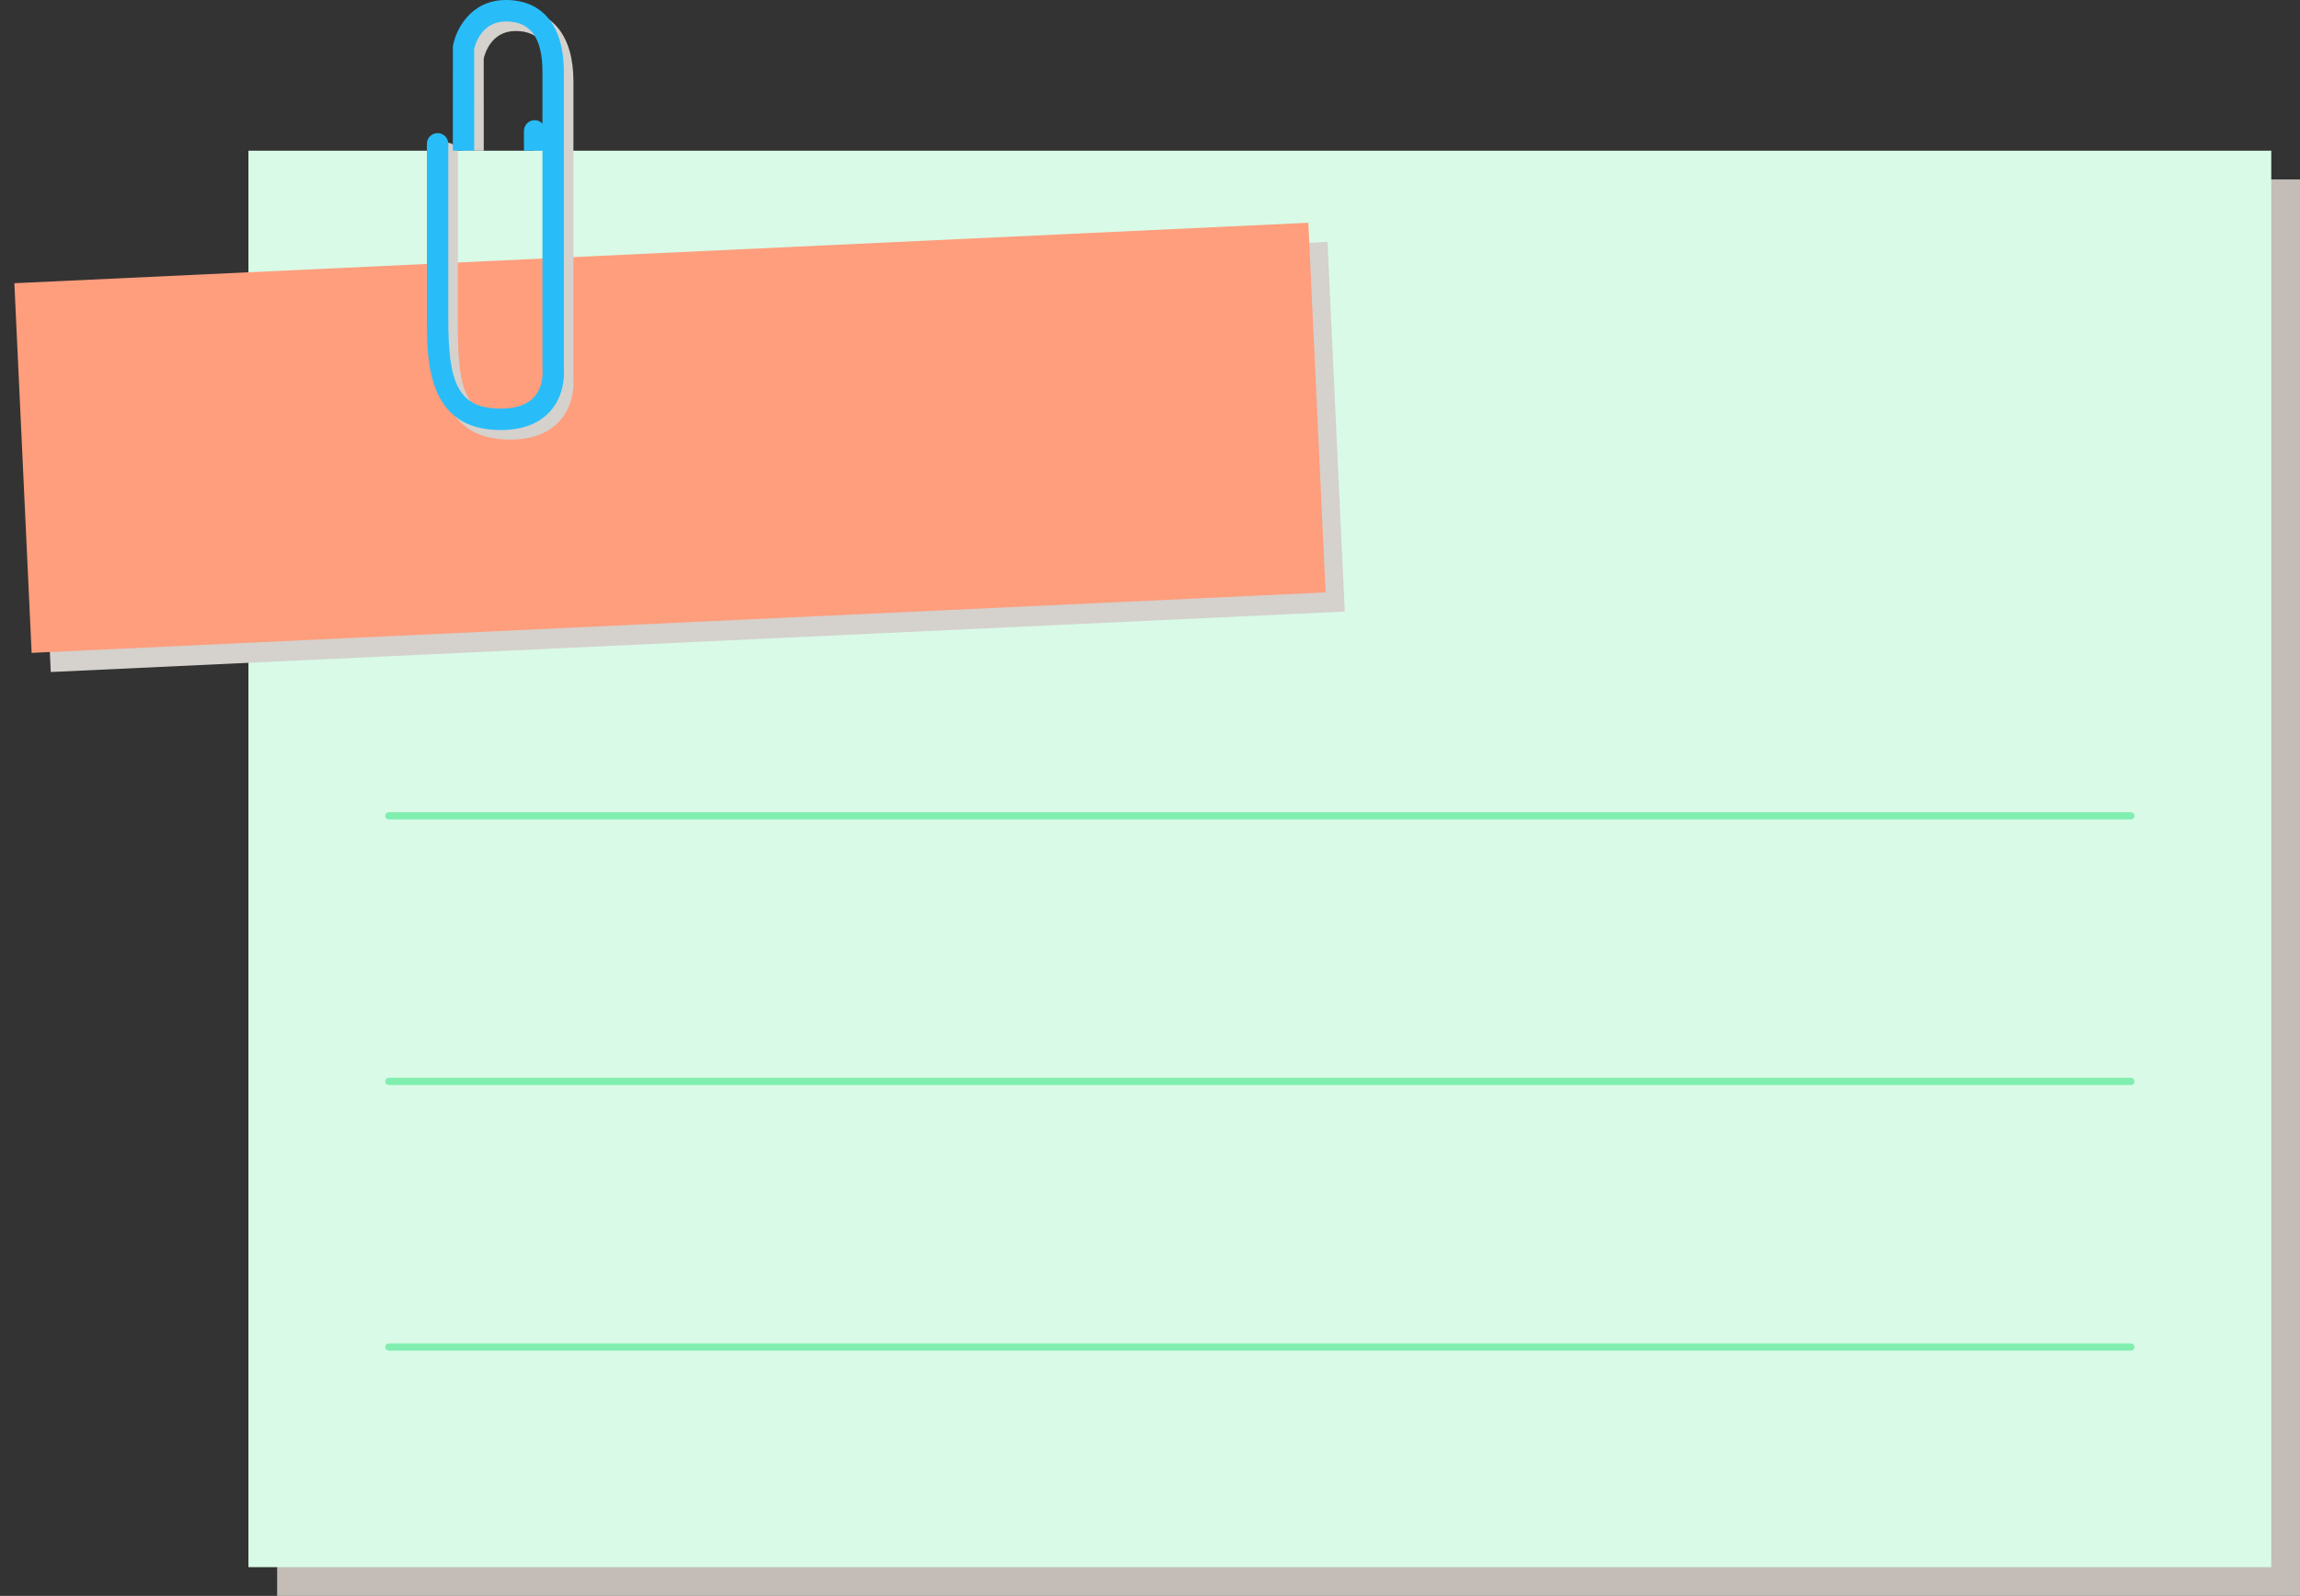 <svg version="1.1" id="eqxiu" xmlns="http://www.w3.org/2000/svg" xmlns:xlink="http://www.w3.org/1999/xlink" x="0px" y="0px"
	 width="240.288px" height="166.746px" viewBox="0 0 240.288 166.746" enable-background="new 0 0 240.288 166.746"
	 xml:space="preserve">
<rect x="0" y="0" width="240.288" height="166.746" fill="#333333" stroke="none"/>
<path fill="#C4BDB7" d="M240.288,166.746H28.954v-148h211.333V166.746z"/>
<path fill="#D9FAE7" d="M237.287,163.746H25.954v-148h211.333V163.746z"/>
<path fill="none" stroke="#80EEAF" stroke-width="0.75" stroke-linecap="round" stroke-miterlimit="10" d="M40.621,85.246h182"/>
<path fill="none" stroke="#80EEAF" stroke-width="0.75" stroke-linecap="round" stroke-miterlimit="10" d="M40.621,112.996h182"/>
<path fill="none" stroke="#80EEAF" stroke-width="0.75" stroke-linecap="round" stroke-miterlimit="10" d="M40.621,140.746h182"/>
<path fill="#D5D1CD" d="M140.491,63.899L5.305,70.217L3.5,31.592l135.186-6.317L140.491,63.899z"/>
<path fill="#FE9E7D" d="M138.491,61.899L3.305,68.216L1.5,29.592l135.186-6.317L138.491,61.899z"/>
<path fill="#D5D1CD" d="M58.482,43.968c-1.166,1.303-2.915,1.964-5.198,1.964c-7.687,0-7.687-7.29-7.687-11.646V16.029
	c0-0.617,0.502-1.119,1.119-1.119s1.119,0.502,1.119,1.119v18.257c0,6.374,0.815,9.407,5.449,9.407c1.613,0,2.797-0.406,3.521-1.208
	c0.978-1.08,0.885-2.603,0.872-2.773l-0.006-0.101l0-23.866h-1.931v-1.068c0-0.617,0.502-1.12,1.12-1.12
	c0.322,0,0.607,0.141,0.812,0.359V8.495c0-3.536-1.245-5.255-3.807-5.255c-2.561,0-3.223,2.404-3.33,2.886l0.006,9.62h-2.232
	l0.006-9.912C48.607,4.134,50.139,1,53.863,1c3.842,0,6.045,2.731,6.045,7.495v31.054C59.945,40.007,60.033,42.237,58.482,43.968z"
	/>
<path fill="#28BDF8" d="M57.482,42.968c-1.166,1.303-2.915,1.964-5.198,1.964c-7.687,0-7.687-7.29-7.687-11.646V15.029
	c0-0.617,0.502-1.119,1.119-1.119s1.119,0.502,1.119,1.119v18.257c0,6.374,0.815,9.407,5.449,9.407c1.613,0,2.797-0.406,3.521-1.208
	c0.978-1.08,0.885-2.603,0.872-2.773l-0.006-0.101l0-22.866h-1.931v-2.068c0-0.617,0.502-1.12,1.12-1.12
	c0.322,0,0.607,0.141,0.812,0.359V7.495c0-3.536-1.245-5.255-3.807-5.255c-2.561,0-3.223,2.404-3.33,2.886l0.006,10.62h-2.232
	l0.006-10.912C47.607,3.134,49.139,0,52.863,0c3.842,0,6.045,2.731,6.045,7.495v31.054C58.945,39.007,59.033,41.237,57.482,42.968z"
	/>
</svg>
